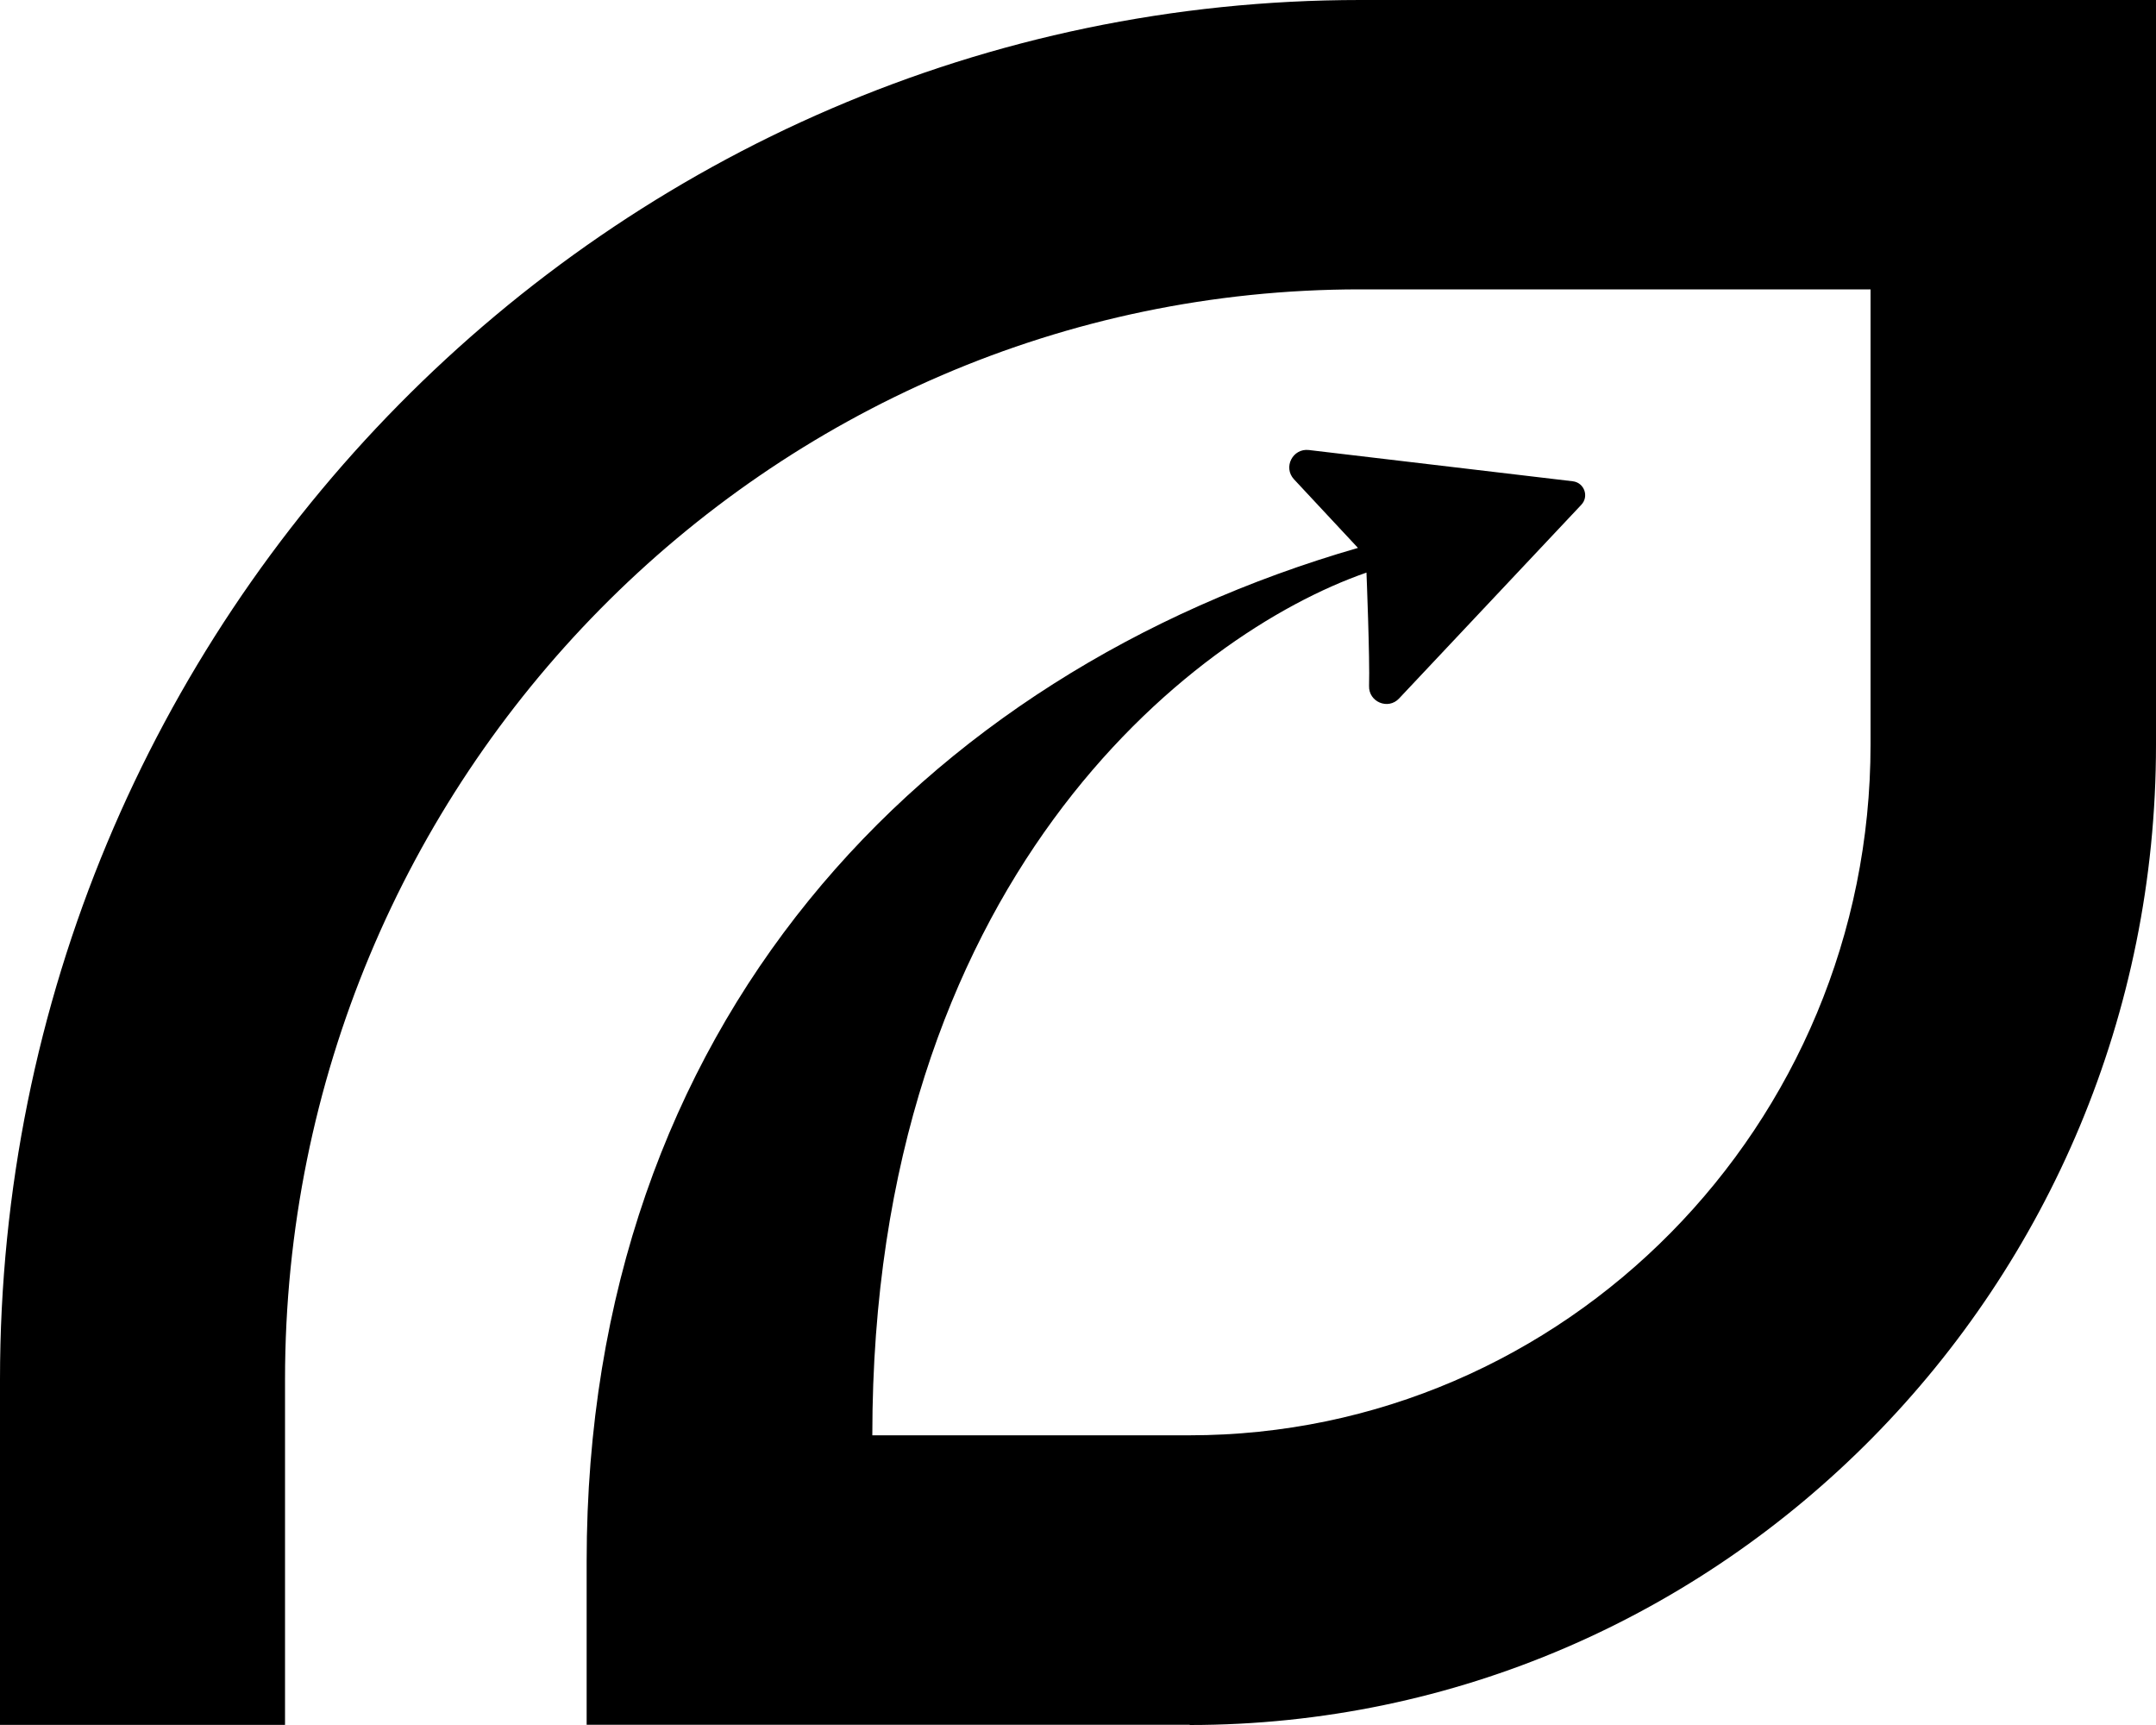 <svg width="20" height="16" viewBox="0 0 20 16" fill="none" xmlns="http://www.w3.org/2000/svg">
<path d="M20 6.909C20 11.921 15.978 16 11.035 16L11.037 15.998H5.442V14.482C5.442 9.499 8.551 6.251 12.597 5.082C12.597 5.082 12.152 4.604 12.003 4.445C11.901 4.334 11.992 4.157 12.141 4.174L14.59 4.464C14.697 4.477 14.742 4.605 14.669 4.682L12.979 6.478C12.877 6.588 12.694 6.51 12.7 6.361C12.708 6.106 12.676 5.311 12.676 5.311C11.047 5.877 8.092 8.177 8.092 13.313H11.033C14.517 13.313 17.352 10.438 17.352 6.906V2.684H12.617C7.118 2.684 2.644 7.22 2.644 12.796V15.999H0V12.796C0 5.741 5.661 0 12.619 0H20V6.909Z" fill="black"/>
</svg>
